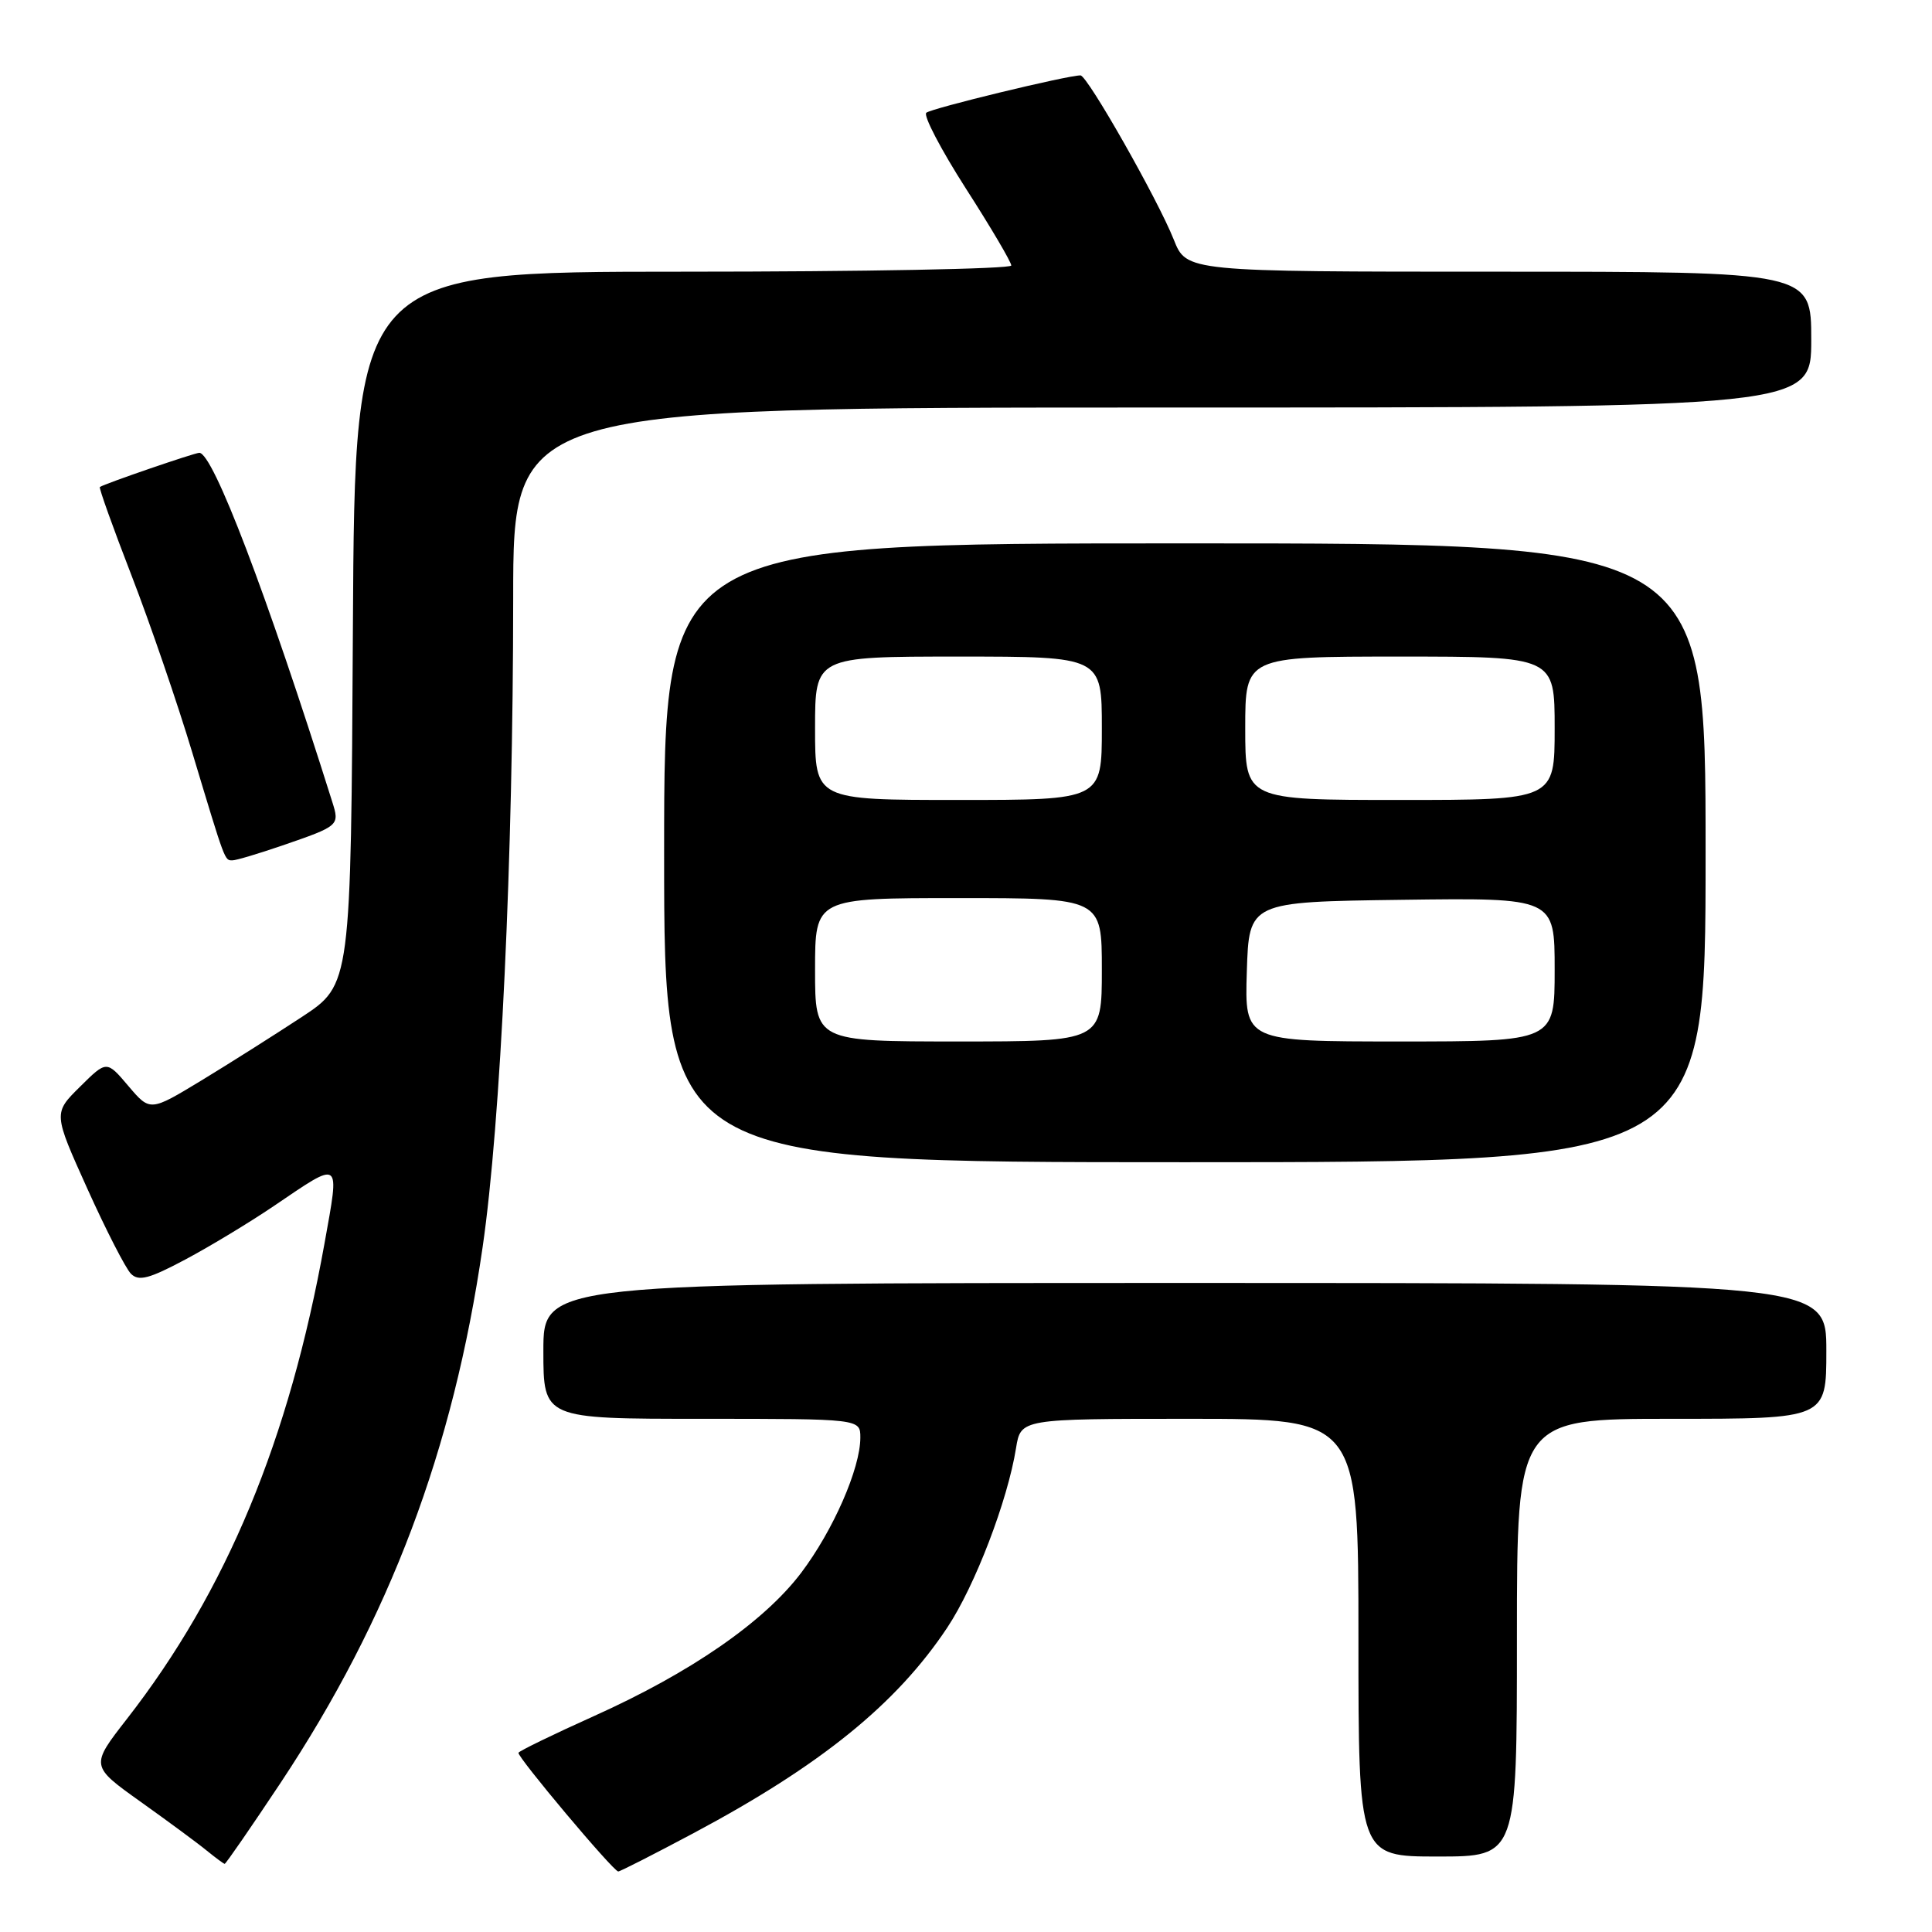 <?xml version="1.0" encoding="UTF-8" standalone="no"?>
<!DOCTYPE svg PUBLIC "-//W3C//DTD SVG 1.1//EN" "http://www.w3.org/Graphics/SVG/1.1/DTD/svg11.dtd" >
<svg xmlns="http://www.w3.org/2000/svg" xmlns:xlink="http://www.w3.org/1999/xlink" version="1.1" viewBox="0 0 256 256">
 <g >
 <path fill="currentColor"
d=" M 91.92 242.89 C 108.75 233.92 118.81 225.77 125.52 215.66 C 129.19 210.14 133.52 198.83 134.63 191.88 C 135.26 188.00 135.26 188.00 157.63 188.00 C 180.00 188.00 180.00 188.00 180.00 217.00 C 180.00 246.00 180.00 246.00 190.50 246.00 C 201.00 246.00 201.00 246.00 201.00 217.00 C 201.00 188.00 201.00 188.00 221.50 188.00 C 242.00 188.00 242.00 188.00 242.00 179.00 C 242.00 170.00 242.00 170.00 157.00 170.00 C 72.00 170.00 72.00 170.00 72.00 179.00 C 72.00 188.00 72.00 188.00 93.00 188.00 C 114.00 188.00 114.00 188.00 114.00 190.49 C 114.00 194.57 110.41 202.77 106.17 208.39 C 101.25 214.90 91.54 221.62 78.70 227.39 C 73.32 229.81 68.82 232.00 68.70 232.25 C 68.48 232.74 81.24 247.94 81.92 247.98 C 82.15 247.99 86.65 245.70 91.92 242.89 Z  M 37.17 236.25 C 51.64 214.44 60.05 192.15 63.95 165.25 C 66.35 148.74 67.99 113.75 68.00 79.25 C 68.00 54.00 68.00 54.00 154.00 54.00 C 240.00 54.00 240.00 54.00 240.00 45.00 C 240.00 36.00 240.00 36.00 198.61 36.00 C 157.22 36.00 157.22 36.00 155.53 31.75 C 153.42 26.44 144.09 10.00 143.17 9.99 C 141.46 9.98 123.41 14.35 122.74 14.94 C 122.32 15.31 124.69 19.83 127.99 24.99 C 131.30 30.14 134.00 34.73 134.00 35.18 C 134.00 35.63 114.43 36.00 90.51 36.00 C 47.02 36.00 47.02 36.00 46.76 83.24 C 46.50 130.47 46.50 130.47 40.00 134.75 C 36.42 137.10 30.44 140.89 26.70 143.16 C 19.89 147.29 19.89 147.29 17.01 143.90 C 14.13 140.50 14.13 140.50 10.60 144.00 C 7.06 147.50 7.06 147.50 11.57 157.50 C 14.05 163.00 16.65 168.07 17.35 168.78 C 18.38 169.81 19.75 169.45 24.56 166.89 C 27.83 165.15 33.08 161.97 36.23 159.84 C 45.32 153.68 45.02 153.47 43.00 164.75 C 38.31 190.83 30.02 210.80 16.83 227.75 C 11.97 233.99 11.97 233.99 18.64 238.75 C 22.30 241.36 26.25 244.27 27.40 245.22 C 28.56 246.16 29.62 246.95 29.77 246.97 C 29.91 246.99 33.24 242.16 37.17 236.25 Z  M 226.00 113.00 C 226.00 72.00 226.00 72.00 157.00 72.00 C 88.00 72.00 88.00 72.00 88.00 113.00 C 88.00 154.00 88.00 154.00 157.00 154.00 C 226.00 154.00 226.00 154.00 226.00 113.00 Z  M 37.36 112.05 C 44.97 109.43 45.02 109.39 44.02 106.23 C 35.33 78.64 28.22 60.00 26.41 60.00 C 25.78 60.00 13.90 64.08 13.23 64.53 C 13.08 64.62 14.97 69.91 17.43 76.26 C 19.89 82.62 23.50 93.15 25.46 99.66 C 29.89 114.35 29.75 114.00 30.81 114.00 C 31.29 114.00 34.24 113.12 37.36 112.05 Z  M 108.00 128.50 C 108.00 119.00 108.00 119.00 127.00 119.00 C 146.00 119.00 146.00 119.00 146.00 128.50 C 146.00 138.00 146.00 138.00 127.00 138.00 C 108.00 138.00 108.00 138.00 108.00 128.50 Z  M 165.21 128.75 C 165.50 119.50 165.50 119.50 185.75 119.23 C 206.00 118.96 206.00 118.96 206.00 128.48 C 206.00 138.00 206.00 138.00 185.46 138.00 C 164.92 138.00 164.92 138.00 165.21 128.75 Z  M 108.00 96.50 C 108.00 87.00 108.00 87.00 127.00 87.00 C 146.00 87.00 146.00 87.00 146.00 96.50 C 146.00 106.00 146.00 106.00 127.00 106.00 C 108.00 106.00 108.00 106.00 108.00 96.50 Z  M 165.00 96.50 C 165.00 87.00 165.00 87.00 185.50 87.00 C 206.00 87.00 206.00 87.00 206.00 96.50 C 206.00 106.00 206.00 106.00 185.50 106.00 C 165.00 106.00 165.00 106.00 165.00 96.50 Z "/>
</g>
</svg>